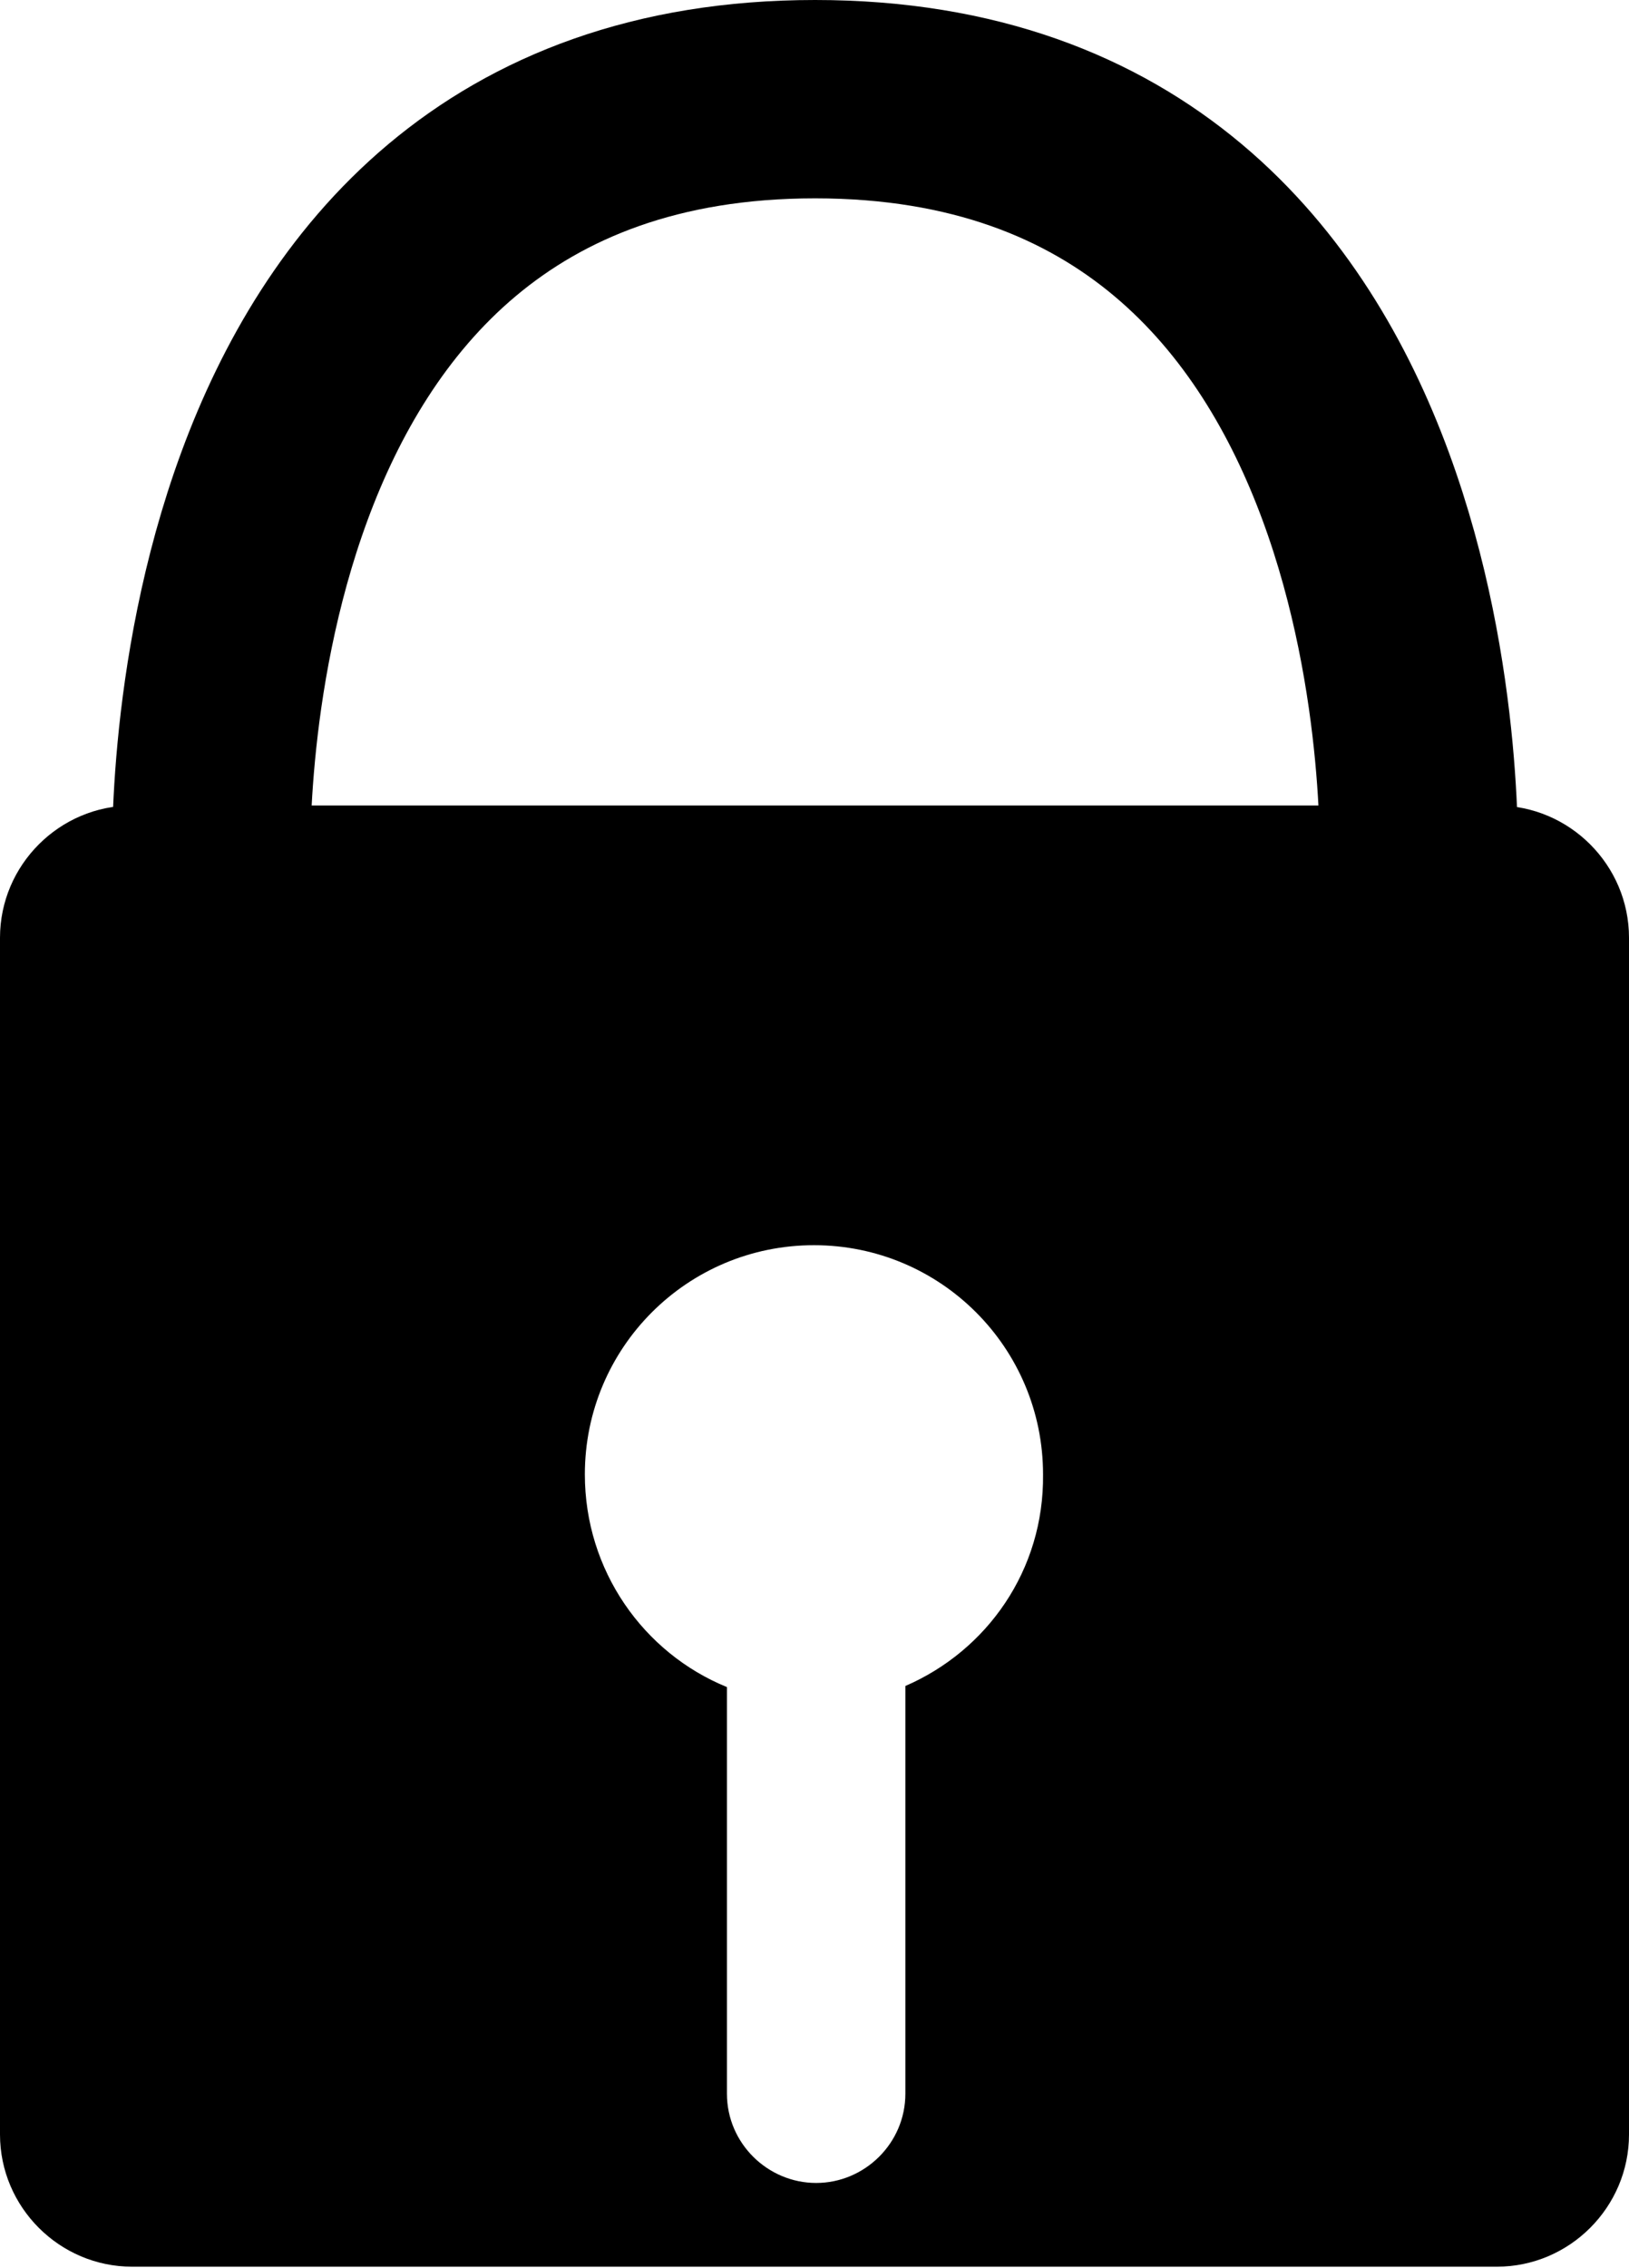 <?xml version="1.0" encoding="utf-8"?>
<!-- Generator: Adobe Illustrator 18.1.0, SVG Export Plug-In . SVG Version: 6.00 Build 0)  -->
<!DOCTYPE svg PUBLIC "-//W3C//DTD SVG 1.1//EN" "http://www.w3.org/Graphics/SVG/1.1/DTD/svg11.dtd">
<svg version="1.1" id="Layer_1" xmlns="http://www.w3.org/2000/svg" xmlns:xlink="http://www.w3.org/1999/xlink" x="0px" y="0px"
	 viewBox="0 0 147.9 205.8" enable-background="new 0 0 147.9 205.8" xml:space="preserve">
<path d="M135.9,73.1H12c-6.6,0-12,5.4-12,12v108.6c0,6.6,5.4,12,12,12h123.9c6.6,0,12-5.4,12-12V85.1
	C147.9,78.5,142.5,73.1,135.9,73.1z M82.2,153v37c0,4.5-3.7,8.1-8.1,8.1S66,194.5,66,190v-36.9c-7.6-3.1-12.9-10.6-12.9-19.3
	c0-11.5,9.3-20.8,20.8-20.8s20.8,9.3,20.8,20.8C94.8,142.5,89.6,149.8,82.2,153z"/>
<path fill="none" stroke="#000000" stroke-width="18" stroke-miterlimit="10" d="M19.2,79.2C19.2,79.2,16.2,9,74,9
	s54.8,70.2,54.8,70.2"/>
</svg>
